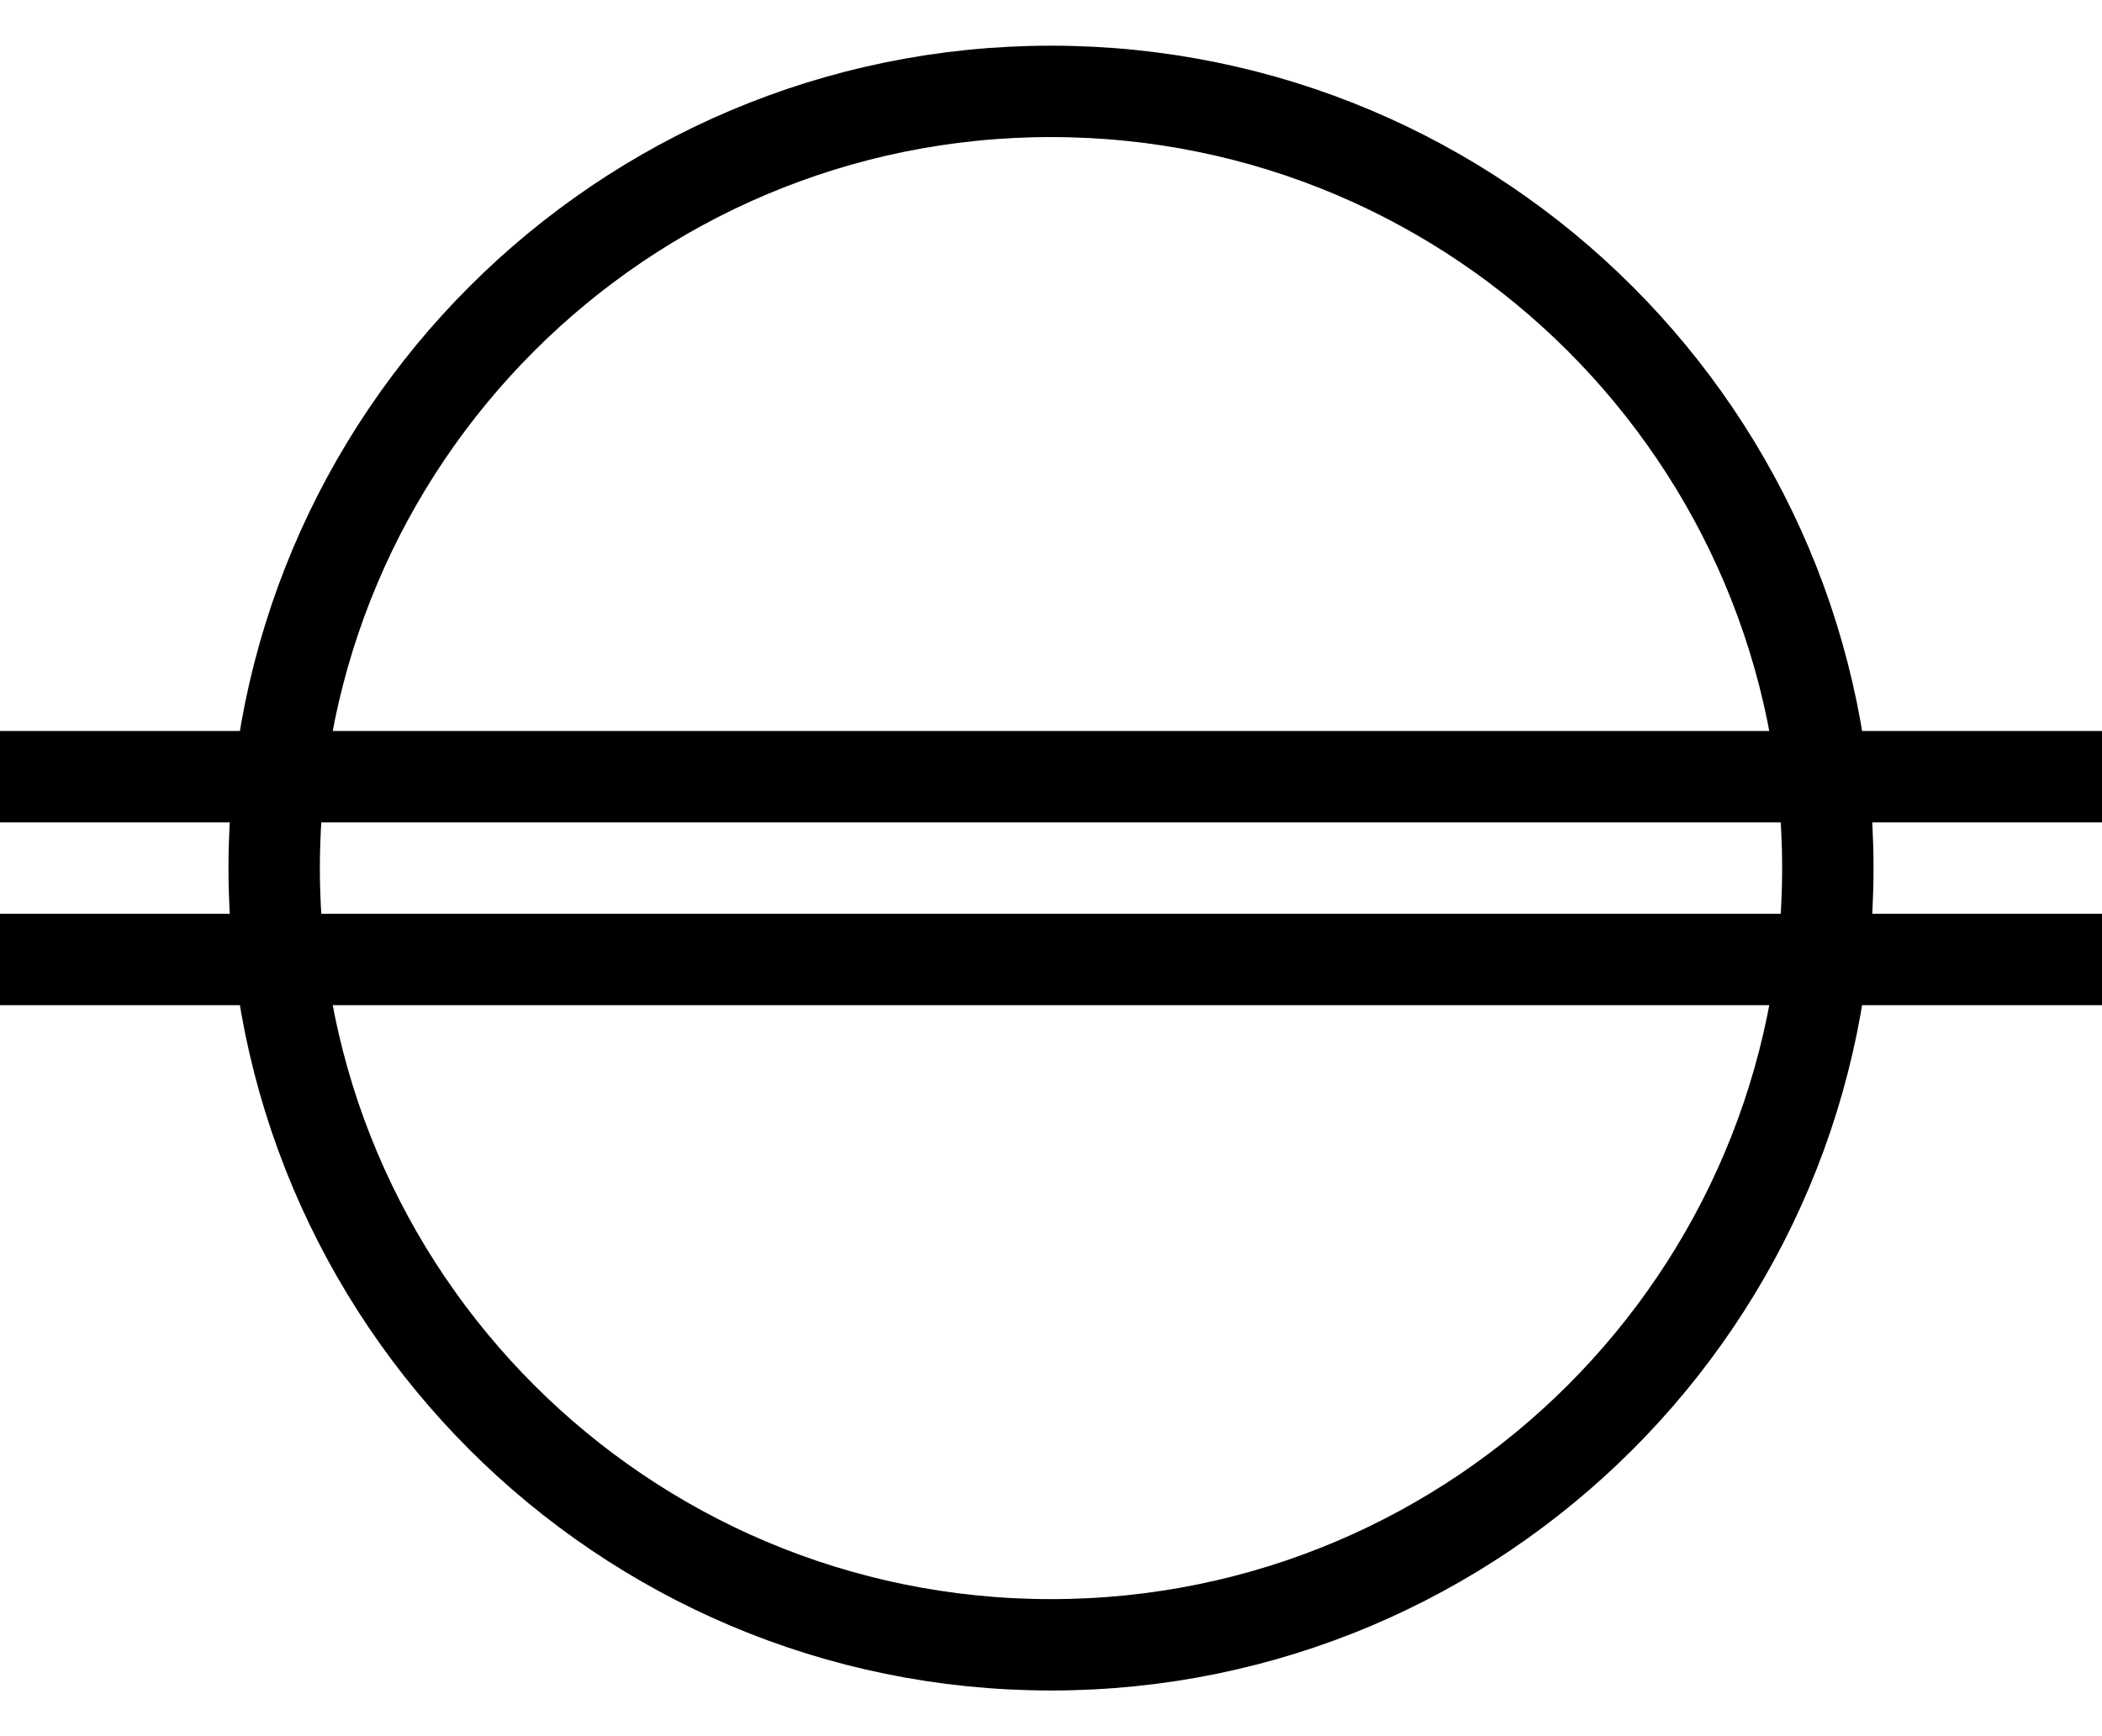 <svg width="23" height="19" viewBox="0 0 23 19" fill="none" xmlns="http://www.w3.org/2000/svg">
<path d="M0 8.5H23M0 10.5H23M20 9.5C20 14.194 16.194 18 11.5 18C6.806 18 3 14.194 3 9.5C3 4.806 6.806 1 11.5 1C16.194 1 20 4.806 20 9.5Z" stroke="black"/>
</svg>
